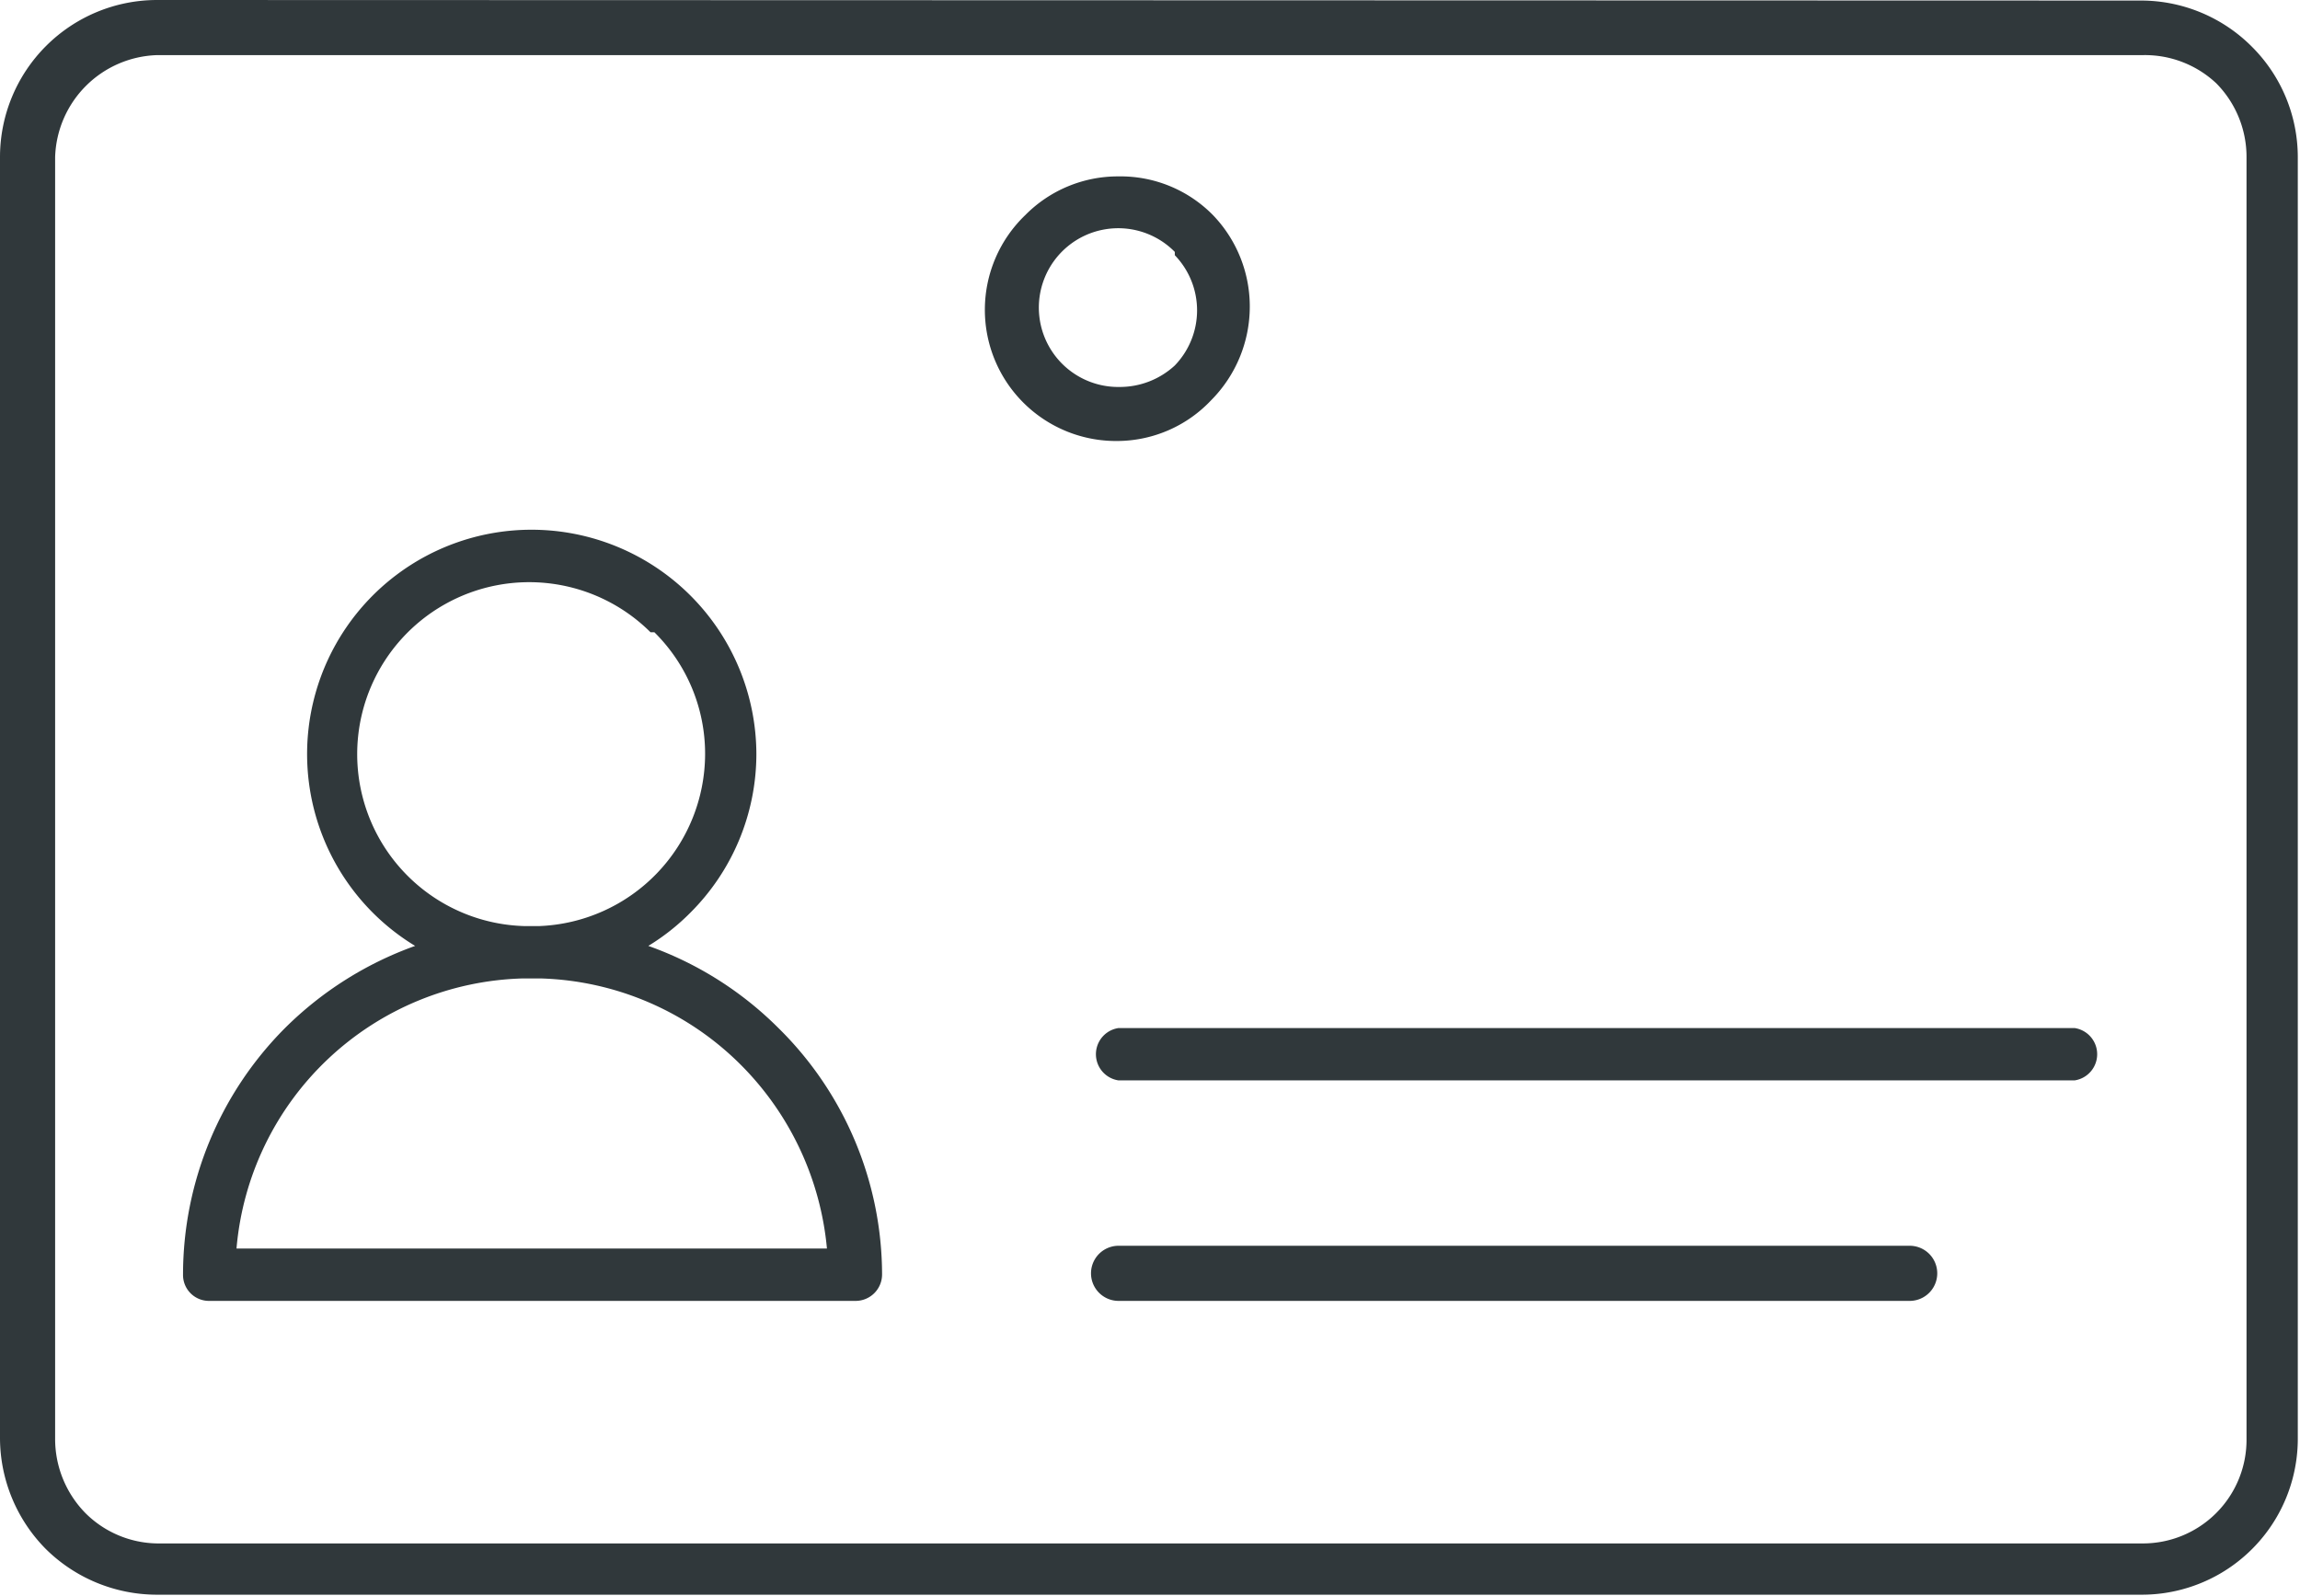<svg xmlns="http://www.w3.org/2000/svg" viewBox="0 0 41.72 28.95"><path d="M20.29 3.2a2.35 2.35 0 011.71.7 2.39 2.39 0 01.67 1.66 2.41 2.41 0 01-.7 1.7 2.35 2.35 0 01-1.68.74 2.38 2.38 0 01-1.69-4.1 2.36 2.36 0 011.69-.7zm0 20.4a.48.48 0 010-1h14.35a.48.48 0 110 1zm0-4a.48.48 0 010-.95h17.34a.48.48 0 010 .95zM9.64 9.61a4.08 4.08 0 014.08 4.07 4.07 4.07 0 01-1.2 2.88 4 4 0 01-.76.6 6.33 6.33 0 012.36 1.49A6.29 6.29 0 0116 23.12a.48.48 0 01-.48.48H3.79a.47.47 0 01-.47-.48 6.34 6.34 0 011.85-4.47 6.41 6.41 0 012.36-1.49 4.07 4.07 0 012.11-7.55zm.16 8.14h-.31a5.36 5.36 0 00-5.2 4.9H15a5.42 5.42 0 00-1.54-3.31 5.35 5.35 0 00-3.66-1.59zm2-6.28a3.12 3.12 0 10-2.3 5.33h.29a3.13 3.13 0 003-3.12 3.1 3.1 0 00-.92-2.21zM2.85 0A2.85 2.85 0 000 2.85V26.1a2.87 2.87 0 00.83 2 2.87 2.87 0 002 .83h36a2.83 2.83 0 002.85-2.85V2.85a2.83 2.83 0 00-.83-2 2.84 2.84 0 00-2-.84zm36 1h-36A1.91 1.91 0 001 2.85V26.1a1.92 1.92 0 00.55 1.35 1.88 1.88 0 001.3.55h36a1.88 1.88 0 001.9-1.9V2.85a1.9 1.9 0 00-.55-1.34A1.89 1.89 0 0038.87 1zM21.31 4.57a1.44 1.44 0 10-1 2.45 1.47 1.47 0 001-.39 1.44 1.44 0 000-2z" fill="#30383b" fill-rule="evenodd" data-name="Layer 2"/></svg>